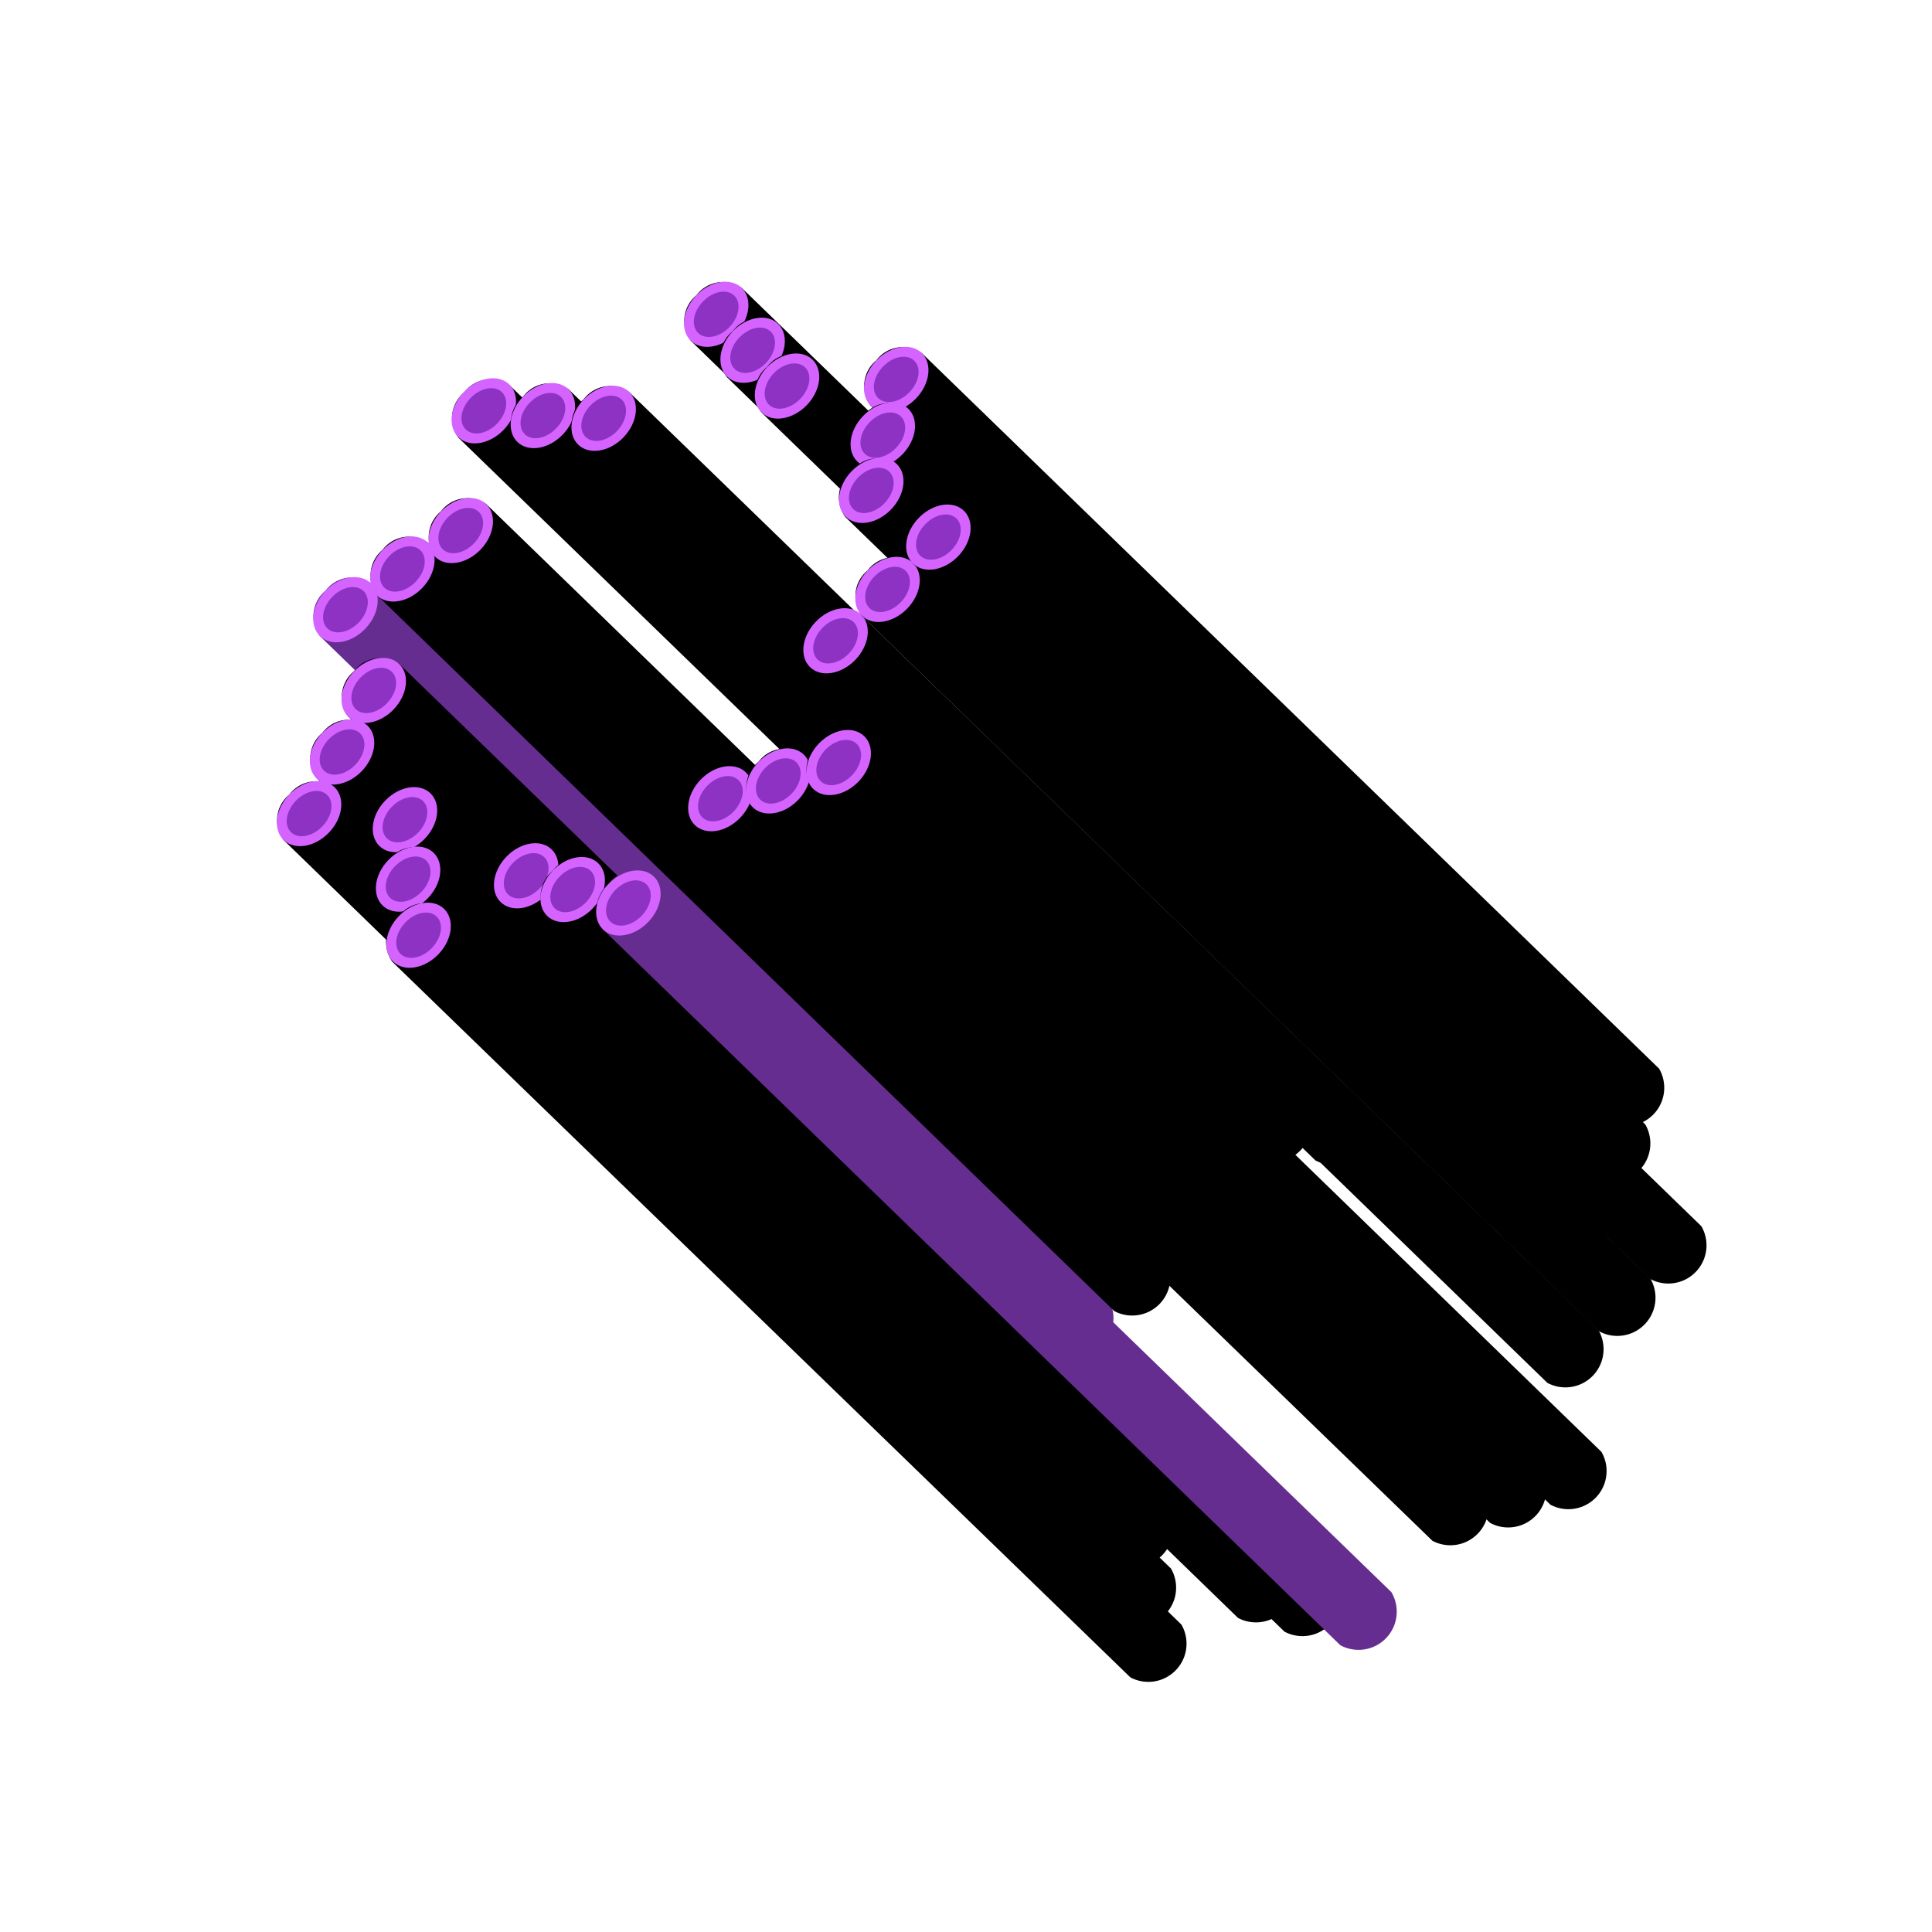 <svg id="Organells&#x7EC6;&#x80DE;&#x5668;" xmlns="http://www.w3.org/2000/svg" xmlns:xlink="http://www.w3.org/1999/xlink" viewbox="0 0 128 128" width="128" height="128"><defs><style>.cls-1{fill:url(#未命名的渐变_11);stroke:none;}.cls-2{fill:#d563ff;stroke:none;}.cls-3{fill:#8d32c3;stroke:none;}.cls-4{fill:url(#未命名的渐变_11-2);stroke:none;}.cls-5{fill:url(#未命名的渐变_11-3);stroke:none;}.cls-6{fill:url(#未命名的渐变_11-4);stroke:none;}.cls-7{fill:url(#未命名的渐变_11-5);stroke:none;}.cls-8{fill:url(#未命名的渐变_11-6);stroke:none;}.cls-9{fill:url(#未命名的渐变_11-7);stroke:none;}.cls-10{fill:url(#未命名的渐变_11-8);stroke:none;}.cls-11{fill:url(#未命名的渐变_11-9);stroke:none;}.cls-12{fill:url(#未命名的渐变_11-10);stroke:none;}.cls-13{fill:url(#未命名的渐变_11-11);stroke:none;}.cls-14{fill:url(#未命名的渐变_11-12);stroke:none;}.cls-15{fill:url(#未命名的渐变_11-13);stroke:none;}.cls-16{fill:url(#未命名的渐变_11-14);stroke:none;}.cls-17{fill:url(#未命名的渐变_11-15);stroke:none;}.cls-18{fill:url(#未命名的渐变_11-16);stroke:none;}.cls-19{fill:url(#未命名的渐变_11-17);stroke:none;}.cls-20{fill:url(#未命名的渐变_11-18);stroke:none;}.cls-21{fill:#d564ff;stroke:none;}.cls-22{fill:url(#未命名的渐变_11-19);stroke:none;}.cls-23{fill:url(#未命名的渐变_11-20);stroke:none;}.cls-24{fill:url(#未命名的渐变_11-21);stroke:none;}.cls-25{fill:url(#未命名的渐变_11-22);stroke:none;}.cls-26{fill:url(#未命名的渐变_11-23);stroke:none;}.cls-27{fill:url(#未命名的渐变_11-24);stroke:none;}.cls-28{fill:url(#未命名的渐变_11-25);stroke:none;}.cls-29{fill:url(#未命名的渐变_11-26);stroke:none;}.cls-30{fill:url(#未命名的渐变_11-27);stroke:none;}</style><linearGradient id="&#x672A;&#x547D;&#x540D;&#x7684;&#x6E10;&#x53D8;_11" x1="83.26" y1="110.48" x2="88.38" y2="110.48" gradienttransform="matrix(-0.69, 0.72, 0.72, 0.69, 27.28, -74.35)" gradientunits="userSpaceOnUse"><stop offset="0" stop-color="#662d91"/><stop offset="0.57" stop-color="#b546b7"/><stop offset="1" stop-color="#662d91"/></linearGradient><linearGradient id="&#x672A;&#x547D;&#x540D;&#x7684;&#x6E10;&#x53D8;_11-2" x1="85.8" y1="115.53" x2="90.93" y2="115.53" xlink:href="#&#x672A;&#x547D;&#x540D;&#x7684;&#x6E10;&#x53D8;_11"><linearGradient id="&#x672A;&#x547D;&#x540D;&#x7684;&#x6E10;&#x53D8;_11-3" x1="90.21" y1="116.86" x2="95.33" y2="116.86" xlink:href="#&#x672A;&#x547D;&#x540D;&#x7684;&#x6E10;&#x53D8;_11"><linearGradient id="&#x672A;&#x547D;&#x540D;&#x7684;&#x6E10;&#x53D8;_11-4" x1="94.66" y1="118.12" x2="99.78" y2="118.12" xlink:href="#&#x672A;&#x547D;&#x540D;&#x7684;&#x6E10;&#x53D8;_11"><linearGradient id="&#x672A;&#x547D;&#x540D;&#x7684;&#x6E10;&#x53D8;_11-5" x1="78.7" y1="111.32" x2="83.82" y2="111.32" xlink:href="#&#x672A;&#x547D;&#x540D;&#x7684;&#x6E10;&#x53D8;_11"><linearGradient id="&#x672A;&#x547D;&#x540D;&#x7684;&#x6E10;&#x53D8;_11-6" x1="74.18" y1="112.34" x2="79.3" y2="112.34" xlink:href="#&#x672A;&#x547D;&#x540D;&#x7684;&#x6E10;&#x53D8;_11"><linearGradient id="&#x672A;&#x547D;&#x540D;&#x7684;&#x6E10;&#x53D8;_11-7" x1="67.4" y1="107.94" x2="72.53" y2="107.94" xlink:href="#&#x672A;&#x547D;&#x540D;&#x7684;&#x6E10;&#x53D8;_11"><linearGradient id="&#x672A;&#x547D;&#x540D;&#x7684;&#x6E10;&#x53D8;_11-8" x1="64.92" y1="110.98" x2="70.04" y2="110.98" xlink:href="#&#x672A;&#x547D;&#x540D;&#x7684;&#x6E10;&#x53D8;_11"><linearGradient id="&#x672A;&#x547D;&#x540D;&#x7684;&#x6E10;&#x53D8;_11-9" x1="62.26" y1="114" x2="67.38" y2="114" xlink:href="#&#x672A;&#x547D;&#x540D;&#x7684;&#x6E10;&#x53D8;_11"><linearGradient id="&#x672A;&#x547D;&#x540D;&#x7684;&#x6E10;&#x53D8;_11-10" x1="52.12" y1="114.59" x2="57.24" y2="114.59" xlink:href="#&#x672A;&#x547D;&#x540D;&#x7684;&#x6E10;&#x53D8;_11"><linearGradient id="&#x672A;&#x547D;&#x540D;&#x7684;&#x6E10;&#x53D8;_11-11" x1="52.17" y1="117.98" x2="57.29" y2="117.98" xlink:href="#&#x672A;&#x547D;&#x540D;&#x7684;&#x6E10;&#x53D8;_11"><linearGradient id="&#x672A;&#x547D;&#x540D;&#x7684;&#x6E10;&#x53D8;_11-12" x1="52.29" y1="121.26" x2="57.42" y2="121.26" xlink:href="#&#x672A;&#x547D;&#x540D;&#x7684;&#x6E10;&#x53D8;_11"><linearGradient id="&#x672A;&#x547D;&#x540D;&#x7684;&#x6E10;&#x53D8;_11-13" x1="46.96" y1="126.18" x2="52.08" y2="126.18" xlink:href="#&#x672A;&#x547D;&#x540D;&#x7684;&#x6E10;&#x53D8;_11"><linearGradient id="&#x672A;&#x547D;&#x540D;&#x7684;&#x6E10;&#x53D8;_11-14" x1="50.23" y1="128.1" x2="55.35" y2="128.1" xlink:href="#&#x672A;&#x547D;&#x540D;&#x7684;&#x6E10;&#x53D8;_11"><linearGradient id="&#x672A;&#x547D;&#x540D;&#x7684;&#x6E10;&#x53D8;_11-15" x1="53.4" y1="130.09" x2="58.52" y2="130.09" xlink:href="#&#x672A;&#x547D;&#x540D;&#x7684;&#x6E10;&#x53D8;_11"><linearGradient id="&#x672A;&#x547D;&#x540D;&#x7684;&#x6E10;&#x53D8;_11-16" x1="62.22" y1="135.29" x2="67.34" y2="135.29" xlink:href="#&#x672A;&#x547D;&#x540D;&#x7684;&#x6E10;&#x53D8;_11"><linearGradient id="&#x672A;&#x547D;&#x540D;&#x7684;&#x6E10;&#x53D8;_11-17" x1="57.38" y1="135.41" x2="62.51" y2="135.41" xlink:href="#&#x672A;&#x547D;&#x540D;&#x7684;&#x6E10;&#x53D8;_11"><linearGradient id="&#x672A;&#x547D;&#x540D;&#x7684;&#x6E10;&#x53D8;_11-18" x1="52.54" y1="135.44" x2="57.66" y2="135.44" xlink:href="#&#x672A;&#x547D;&#x540D;&#x7684;&#x6E10;&#x53D8;_11"><linearGradient id="&#x672A;&#x547D;&#x540D;&#x7684;&#x6E10;&#x53D8;_11-19" x1="90.54" y1="122.97" x2="95.67" y2="122.97" xlink:href="#&#x672A;&#x547D;&#x540D;&#x7684;&#x6E10;&#x53D8;_11"><linearGradient id="&#x672A;&#x547D;&#x540D;&#x7684;&#x6E10;&#x53D8;_11-20" x1="93.24" y1="125.85" x2="98.36" y2="125.85" xlink:href="#&#x672A;&#x547D;&#x540D;&#x7684;&#x6E10;&#x53D8;_11"><linearGradient id="&#x672A;&#x547D;&#x540D;&#x7684;&#x6E10;&#x53D8;_11-21" x1="95.44" y1="128.93" x2="100.56" y2="128.93" xlink:href="#&#x672A;&#x547D;&#x540D;&#x7684;&#x6E10;&#x53D8;_11"><linearGradient id="&#x672A;&#x547D;&#x540D;&#x7684;&#x6E10;&#x53D8;_11-22" x1="75.04" y1="137.06" x2="80.17" y2="137.06" xlink:href="#&#x672A;&#x547D;&#x540D;&#x7684;&#x6E10;&#x53D8;_11"><linearGradient id="&#x672A;&#x547D;&#x540D;&#x7684;&#x6E10;&#x53D8;_11-23" x1="71.53" y1="139" x2="76.66" y2="139" xlink:href="#&#x672A;&#x547D;&#x540D;&#x7684;&#x6E10;&#x53D8;_11"><linearGradient id="&#x672A;&#x547D;&#x540D;&#x7684;&#x6E10;&#x53D8;_11-24" x1="67.89" y1="141.04" x2="73.01" y2="141.04" xlink:href="#&#x672A;&#x547D;&#x540D;&#x7684;&#x6E10;&#x53D8;_11"><linearGradient id="&#x672A;&#x547D;&#x540D;&#x7684;&#x6E10;&#x53D8;_11-25" x1="87.65" y1="131.33" x2="92.78" y2="131.33" xlink:href="#&#x672A;&#x547D;&#x540D;&#x7684;&#x6E10;&#x53D8;_11"><linearGradient id="&#x672A;&#x547D;&#x540D;&#x7684;&#x6E10;&#x53D8;_11-26" x1="86.17" y1="134.18" x2="91.3" y2="134.18" xlink:href="#&#x672A;&#x547D;&#x540D;&#x7684;&#x6E10;&#x53D8;_11"><linearGradient id="&#x672A;&#x547D;&#x540D;&#x7684;&#x6E10;&#x53D8;_11-27" x1="84.25" y1="137.46" x2="89.37" y2="137.46" xlink:href="#&#x672A;&#x547D;&#x540D;&#x7684;&#x6E10;&#x53D8;_11"/></linearGradient></linearGradient></linearGradient></linearGradient></linearGradient></linearGradient></linearGradient></linearGradient></linearGradient></linearGradient></linearGradient></linearGradient></linearGradient></linearGradient></linearGradient></linearGradient></linearGradient></linearGradient></linearGradient></linearGradient></linearGradient></linearGradient></linearGradient></linearGradient></linearGradient></defs><title>Organells&#x7EC6;&#x80DE;&#x5668;</title><path class="cls-1" d="M21.57,39.13a2.2,2.2,0,0,1,3-.49L73.43,86.06a2.53,2.53,0,0,1-3.38,3.5L21.2,42.15A2.2,2.2,0,0,1,21.57,39.13Z"/><ellipse class="cls-2" cx="22.89" cy="40.4" rx="2.43" ry="1.82" transform="translate(-22.09 28.86) rotate(-46.08)"/><ellipse class="cls-3" cx="22.89" cy="40.4" rx="1.72" ry="1.22" transform="translate(-22.09 28.86) rotate(-46.08)"/><path class="cls-4" d="M23.45,44.47a2.2,2.2,0,0,1,3-.49L75.31,91.4a2.53,2.53,0,0,1-3.38,3.5L23.08,47.49A2.2,2.2,0,0,1,23.45,44.47Z"/><ellipse class="cls-2" cx="24.76" cy="45.74" rx="2.43" ry="1.82" transform="translate(-25.36 31.85) rotate(-46.08)"/><ellipse class="cls-3" cx="24.76" cy="45.74" rx="1.72" ry="1.22" transform="translate(-25.36 31.85) rotate(-46.08)"/><path class="cls-5" d="M21.35,48.56a2.2,2.2,0,0,1,3-.49L73.21,95.49A2.53,2.53,0,0,1,69.83,99L21,51.58A2.2,2.2,0,0,1,21.35,48.56Z"/><ellipse class="cls-2" cx="22.66" cy="49.83" rx="2.43" ry="1.82" transform="translate(-28.95 31.58) rotate(-46.08)"/><ellipse class="cls-3" cx="22.66" cy="49.83" rx="1.72" ry="1.22" transform="translate(-28.95 31.58) rotate(-46.08)"/><path class="cls-6" d="M19.17,52.64a2.2,2.2,0,0,1,3-.49L71,99.57a2.53,2.53,0,0,1-3.38,3.5L18.79,55.66A2.2,2.2,0,0,1,19.17,52.64Z"/><ellipse class="cls-2" cx="20.48" cy="53.91" rx="2.43" ry="1.82" transform="translate(-32.56 31.26) rotate(-46.08)"/><ellipse class="cls-3" cx="20.48" cy="53.91" rx="1.72" ry="1.22" transform="translate(-32.56 31.26) rotate(-46.08)"/><path class="cls-7" d="M25.34,36.43a2.2,2.2,0,0,1,3-.49L77.2,83.36a2.53,2.53,0,0,1-3.38,3.5L25,39.45A2.2,2.2,0,0,1,25.34,36.43Z"/><ellipse class="cls-2" cx="26.66" cy="37.7" rx="2.43" ry="1.82" transform="translate(-18.99 30.75) rotate(-46.08)"/><ellipse class="cls-3" cx="26.66" cy="37.7" rx="1.72" ry="1.22" transform="translate(-18.99 30.75) rotate(-46.08)"/><path class="cls-8" d="M29.21,33.88a2.2,2.2,0,0,1,3-.49L81.07,80.81a2.53,2.53,0,0,1-3.38,3.5L28.84,36.9A2.2,2.2,0,0,1,29.21,33.88Z"/><ellipse class="cls-2" cx="30.53" cy="35.15" rx="2.43" ry="1.82" transform="translate(-15.97 32.76) rotate(-46.08)"/><ellipse class="cls-3" cx="30.53" cy="35.15" rx="1.72" ry="1.22" transform="translate(-15.97 32.76) rotate(-46.08)"/><path class="cls-9" d="M30.75,26a2.2,2.2,0,0,1,3-.49L82.6,72.88a2.53,2.53,0,0,1-3.38,3.5L30.37,29A2.2,2.2,0,0,1,30.75,26Z"/><ellipse class="cls-2" cx="32.06" cy="27.22" rx="2.43" ry="1.82" transform="translate(-9.79 31.43) rotate(-46.08)"/><ellipse class="cls-3" cx="32.06" cy="27.22" rx="1.72" ry="1.22" transform="translate(-9.79 31.43) rotate(-46.08)"/><path class="cls-10" d="M34.66,26.27a2.2,2.2,0,0,1,3-.49L86.52,73.2a2.53,2.53,0,0,1-3.38,3.5L34.29,29.29A2.2,2.2,0,0,1,34.66,26.27Z"/><ellipse class="cls-2" cx="35.97" cy="27.54" rx="2.43" ry="1.82" transform="translate(-8.82 34.34) rotate(-46.08)"/><ellipse class="cls-3" cx="35.97" cy="27.54" rx="1.72" ry="1.22" transform="translate(-8.82 34.34) rotate(-46.08)"/><path class="cls-11" d="M38.67,26.45a2.2,2.2,0,0,1,3-.49L90.53,73.38a2.53,2.53,0,0,1-3.38,3.5L38.3,29.47A2.2,2.2,0,0,1,38.67,26.45Z"/><ellipse class="cls-2" cx="39.99" cy="27.72" rx="2.43" ry="1.82" transform="translate(-7.71 37.29) rotate(-46.08)"/><ellipse class="cls-3" cx="39.99" cy="27.72" rx="1.72" ry="1.22" transform="translate(-7.71 37.29) rotate(-46.08)"/><path class="cls-12" d="M46.14,19.56a2.2,2.2,0,0,1,3-.49L98,66.48A2.53,2.53,0,0,1,94.62,70L45.77,22.58A2.2,2.2,0,0,1,46.14,19.56Z"/><ellipse class="cls-2" cx="47.45" cy="20.82" rx="2.43" ry="1.82" transform="translate(-0.46 40.56) rotate(-46.08)"/><ellipse class="cls-3" cx="47.45" cy="20.82" rx="1.72" ry="1.22" transform="translate(-0.46 40.56) rotate(-46.08)"/><path class="cls-13" d="M48.55,21.94a2.2,2.2,0,0,1,3-.49l48.86,47.41A2.53,2.53,0,0,1,97,72.37L48.17,25A2.2,2.2,0,0,1,48.55,21.94Z"/><ellipse class="cls-2" cx="49.86" cy="23.21" rx="2.43" ry="1.82" transform="translate(-1.44 43.02) rotate(-46.08)"/><ellipse class="cls-3" cx="49.86" cy="23.21" rx="1.72" ry="1.22" transform="translate(-1.44 43.02) rotate(-46.08)"/><path class="cls-14" d="M50.82,24.31a2.2,2.2,0,0,1,3-.49l48.86,47.41a2.53,2.53,0,0,1-3.38,3.5L50.45,27.33A2.2,2.2,0,0,1,50.82,24.31Z"/><ellipse class="cls-2" cx="52.14" cy="25.58" rx="2.43" ry="1.82" transform="translate(-2.45 45.39) rotate(-46.08)"/><ellipse class="cls-3" cx="52.14" cy="25.58" rx="1.72" ry="1.22" transform="translate(-2.45 45.39) rotate(-46.08)"/><path class="cls-15" d="M58.06,23.87a2.2,2.2,0,0,1,3-.49L109.92,70.8a2.53,2.53,0,0,1-3.38,3.5L57.69,26.89A2.2,2.2,0,0,1,58.06,23.87Z"/><ellipse class="cls-2" cx="59.38" cy="25.14" rx="2.43" ry="1.82" transform="translate(0.08 50.47) rotate(-46.08)"/><ellipse class="cls-3" cx="59.38" cy="25.14" rx="1.72" ry="1.22" transform="translate(0.08 50.47) rotate(-46.08)"/><path class="cls-16" d="M57.18,27.57a2.2,2.2,0,0,1,3-.49L109,74.49a2.53,2.53,0,0,1-3.38,3.5L56.8,30.58A2.2,2.2,0,0,1,57.18,27.57Z"/><ellipse class="cls-2" cx="58.49" cy="28.83" rx="2.43" ry="1.82" transform="translate(-2.85 50.96) rotate(-46.08)"/><ellipse class="cls-3" cx="58.49" cy="28.83" rx="1.72" ry="1.22" transform="translate(-2.85 50.96) rotate(-46.08)"/><path class="cls-17" d="M56.41,31.23a2.2,2.2,0,0,1,3-.49l48.86,47.41a2.53,2.53,0,0,1-3.38,3.5L56,34.25A2.2,2.2,0,0,1,56.41,31.23Z"/><ellipse class="cls-2" cx="57.73" cy="32.5" rx="2.43" ry="1.82" transform="translate(-5.73 51.53) rotate(-46.08)"/><ellipse class="cls-3" cx="57.73" cy="32.5" rx="1.72" ry="1.22" transform="translate(-5.73 51.53) rotate(-46.08)"/><path class="cls-18" d="M54,41.19a2.2,2.2,0,0,1,3-.49L105.9,88.12a2.53,2.53,0,0,1-3.38,3.5L53.66,44.21A2.2,2.2,0,0,1,54,41.19Z"/><ellipse class="cls-2" cx="55.35" cy="42.46" rx="2.43" ry="1.82" transform="translate(-13.62 52.87) rotate(-46.08)"/><ellipse class="cls-3" cx="55.35" cy="42.46" rx="1.72" ry="1.22" transform="translate(-13.62 52.87) rotate(-46.08)"/><path class="cls-19" d="M57.48,37.79a2.2,2.2,0,0,1,3-.49l48.86,47.41a2.53,2.53,0,0,1-3.38,3.5L57.11,40.81A2.2,2.2,0,0,1,57.48,37.79Z"/><ellipse class="cls-2" cx="58.8" cy="39.06" rx="2.43" ry="1.82" transform="translate(-10.12 54.31) rotate(-46.08)"/><ellipse class="cls-3" cx="58.8" cy="39.06" rx="1.72" ry="1.22" transform="translate(-10.12 54.31) rotate(-46.08)"/><path class="cls-20" d="M60.86,34.32a2.2,2.2,0,0,1,3-.49l48.86,47.41a2.53,2.53,0,0,1-3.38,3.5L60.49,37.34A2.2,2.2,0,0,1,60.86,34.32Z"/><ellipse class="cls-21" cx="62.17" cy="35.59" rx="2.43" ry="1.82" transform="translate(-6.59 55.68) rotate(-46.08)"/><ellipse class="cls-3" cx="62.17" cy="35.59" rx="1.72" ry="1.22" transform="translate(-6.59 55.68) rotate(-46.08)"/><path class="cls-22" d="M25.52,53a2.2,2.2,0,0,1,3-.49L77.38,100a2.53,2.53,0,0,1-3.38,3.5L25.15,56.07A2.2,2.2,0,0,1,25.52,53Z"/><ellipse class="cls-2" cx="26.83" cy="54.31" rx="2.43" ry="1.82" transform="translate(-30.9 35.96) rotate(-46.08)"/><ellipse class="cls-3" cx="26.83" cy="54.31" rx="1.72" ry="1.22" transform="translate(-30.9 35.96) rotate(-46.08)"/><path class="cls-23" d="M25.72,57a2.2,2.2,0,0,1,3-.49l48.86,47.41a2.53,2.53,0,0,1-3.38,3.5L25.35,60A2.2,2.2,0,0,1,25.72,57Z"/><ellipse class="cls-2" cx="27.03" cy="58.25" rx="2.43" ry="1.82" transform="translate(-33.67 37.31) rotate(-46.08)"/><ellipse class="cls-3" cx="27.03" cy="58.25" rx="1.72" ry="1.22" transform="translate(-33.67 37.31) rotate(-46.08)"/><path class="cls-24" d="M26.41,60.71a2.2,2.2,0,0,1,3-.49l48.86,47.41a2.53,2.53,0,0,1-3.38,3.5L26,63.73A2.2,2.2,0,0,1,26.41,60.71Z"/><ellipse class="cls-2" cx="27.73" cy="61.97" rx="2.43" ry="1.82" transform="translate(-36.14 38.95) rotate(-46.08)"/><ellipse class="cls-3" cx="27.73" cy="61.97" rx="1.72" ry="1.22" transform="translate(-36.14 38.95) rotate(-46.08)"/><path class="cls-25" d="M46.42,51.66a2.2,2.2,0,0,1,3-.49L98.28,98.58a2.53,2.53,0,0,1-3.38,3.5L46,54.67A2.2,2.2,0,0,1,46.42,51.66Z"/><ellipse class="cls-2" cx="47.73" cy="52.92" rx="2.43" ry="1.82" transform="translate(-23.5 50.59) rotate(-46.08)"/><ellipse class="cls-3" cx="47.73" cy="52.92" rx="1.72" ry="1.22" transform="translate(-23.5 50.59) rotate(-46.08)"/><path class="cls-26" d="M50.25,50.47a2.2,2.2,0,0,1,3-.49L102.11,97.4a2.53,2.53,0,0,1-3.38,3.5L49.88,53.49A2.2,2.2,0,0,1,50.25,50.47Z"/><ellipse class="cls-2" cx="51.56" cy="51.74" rx="2.43" ry="1.82" transform="translate(-21.47 52.99) rotate(-46.08)"/><ellipse class="cls-3" cx="51.56" cy="51.74" rx="1.72" ry="1.22" transform="translate(-21.47 52.99) rotate(-46.08)"/><path class="cls-27" d="M54.24,49.26a2.2,2.2,0,0,1,3-.49L106.1,96.19a2.53,2.53,0,0,1-3.38,3.5L53.87,52.28A2.2,2.2,0,0,1,54.24,49.26Z"/><ellipse class="cls-2" cx="55.56" cy="50.53" rx="2.43" ry="1.82" transform="translate(-19.37 55.49) rotate(-46.08)"/><ellipse class="cls-3" cx="55.56" cy="50.53" rx="1.72" ry="1.22" transform="translate(-19.37 55.49) rotate(-46.08)"/><path class="cls-28" d="M33.54,56.76a2.2,2.2,0,0,1,3-.49L85.4,103.69a2.53,2.53,0,0,1-3.38,3.5L33.17,59.78A2.2,2.2,0,0,1,33.54,56.76Z"/><ellipse class="cls-2" cx="34.86" cy="58.03" rx="2.43" ry="1.82" transform="translate(-31.12 42.88) rotate(-46.08)"/><ellipse class="cls-3" cx="34.86" cy="58.03" rx="1.72" ry="1.22" transform="translate(-31.12 42.88) rotate(-46.08)"/><path class="cls-29" d="M36.63,57.68a2.2,2.2,0,0,1,3-.49L88.48,104.6a2.53,2.53,0,0,1-3.38,3.5L36.25,60.69A2.2,2.2,0,0,1,36.63,57.68Z"/><ellipse class="cls-2" cx="37.94" cy="58.94" rx="2.43" ry="1.82" transform="translate(-30.83 45.38) rotate(-46.08)"/><ellipse class="cls-3" cx="37.94" cy="58.94" rx="1.72" ry="1.22" transform="translate(-30.83 45.38) rotate(-46.08)"/><path class="cls-30" d="M40.32,58.56a2.2,2.2,0,0,1,3-.49l48.86,47.41A2.53,2.53,0,0,1,88.8,109L39.95,61.58A2.2,2.2,0,0,1,40.32,58.56Z"/><ellipse class="cls-2" cx="41.63" cy="59.83" rx="2.43" ry="1.82" transform="translate(-30.34 48.31) rotate(-46.08)"/><ellipse class="cls-3" cx="41.63" cy="59.83" rx="1.72" ry="1.22" transform="translate(-30.34 48.31) rotate(-46.08)"/></svg>
